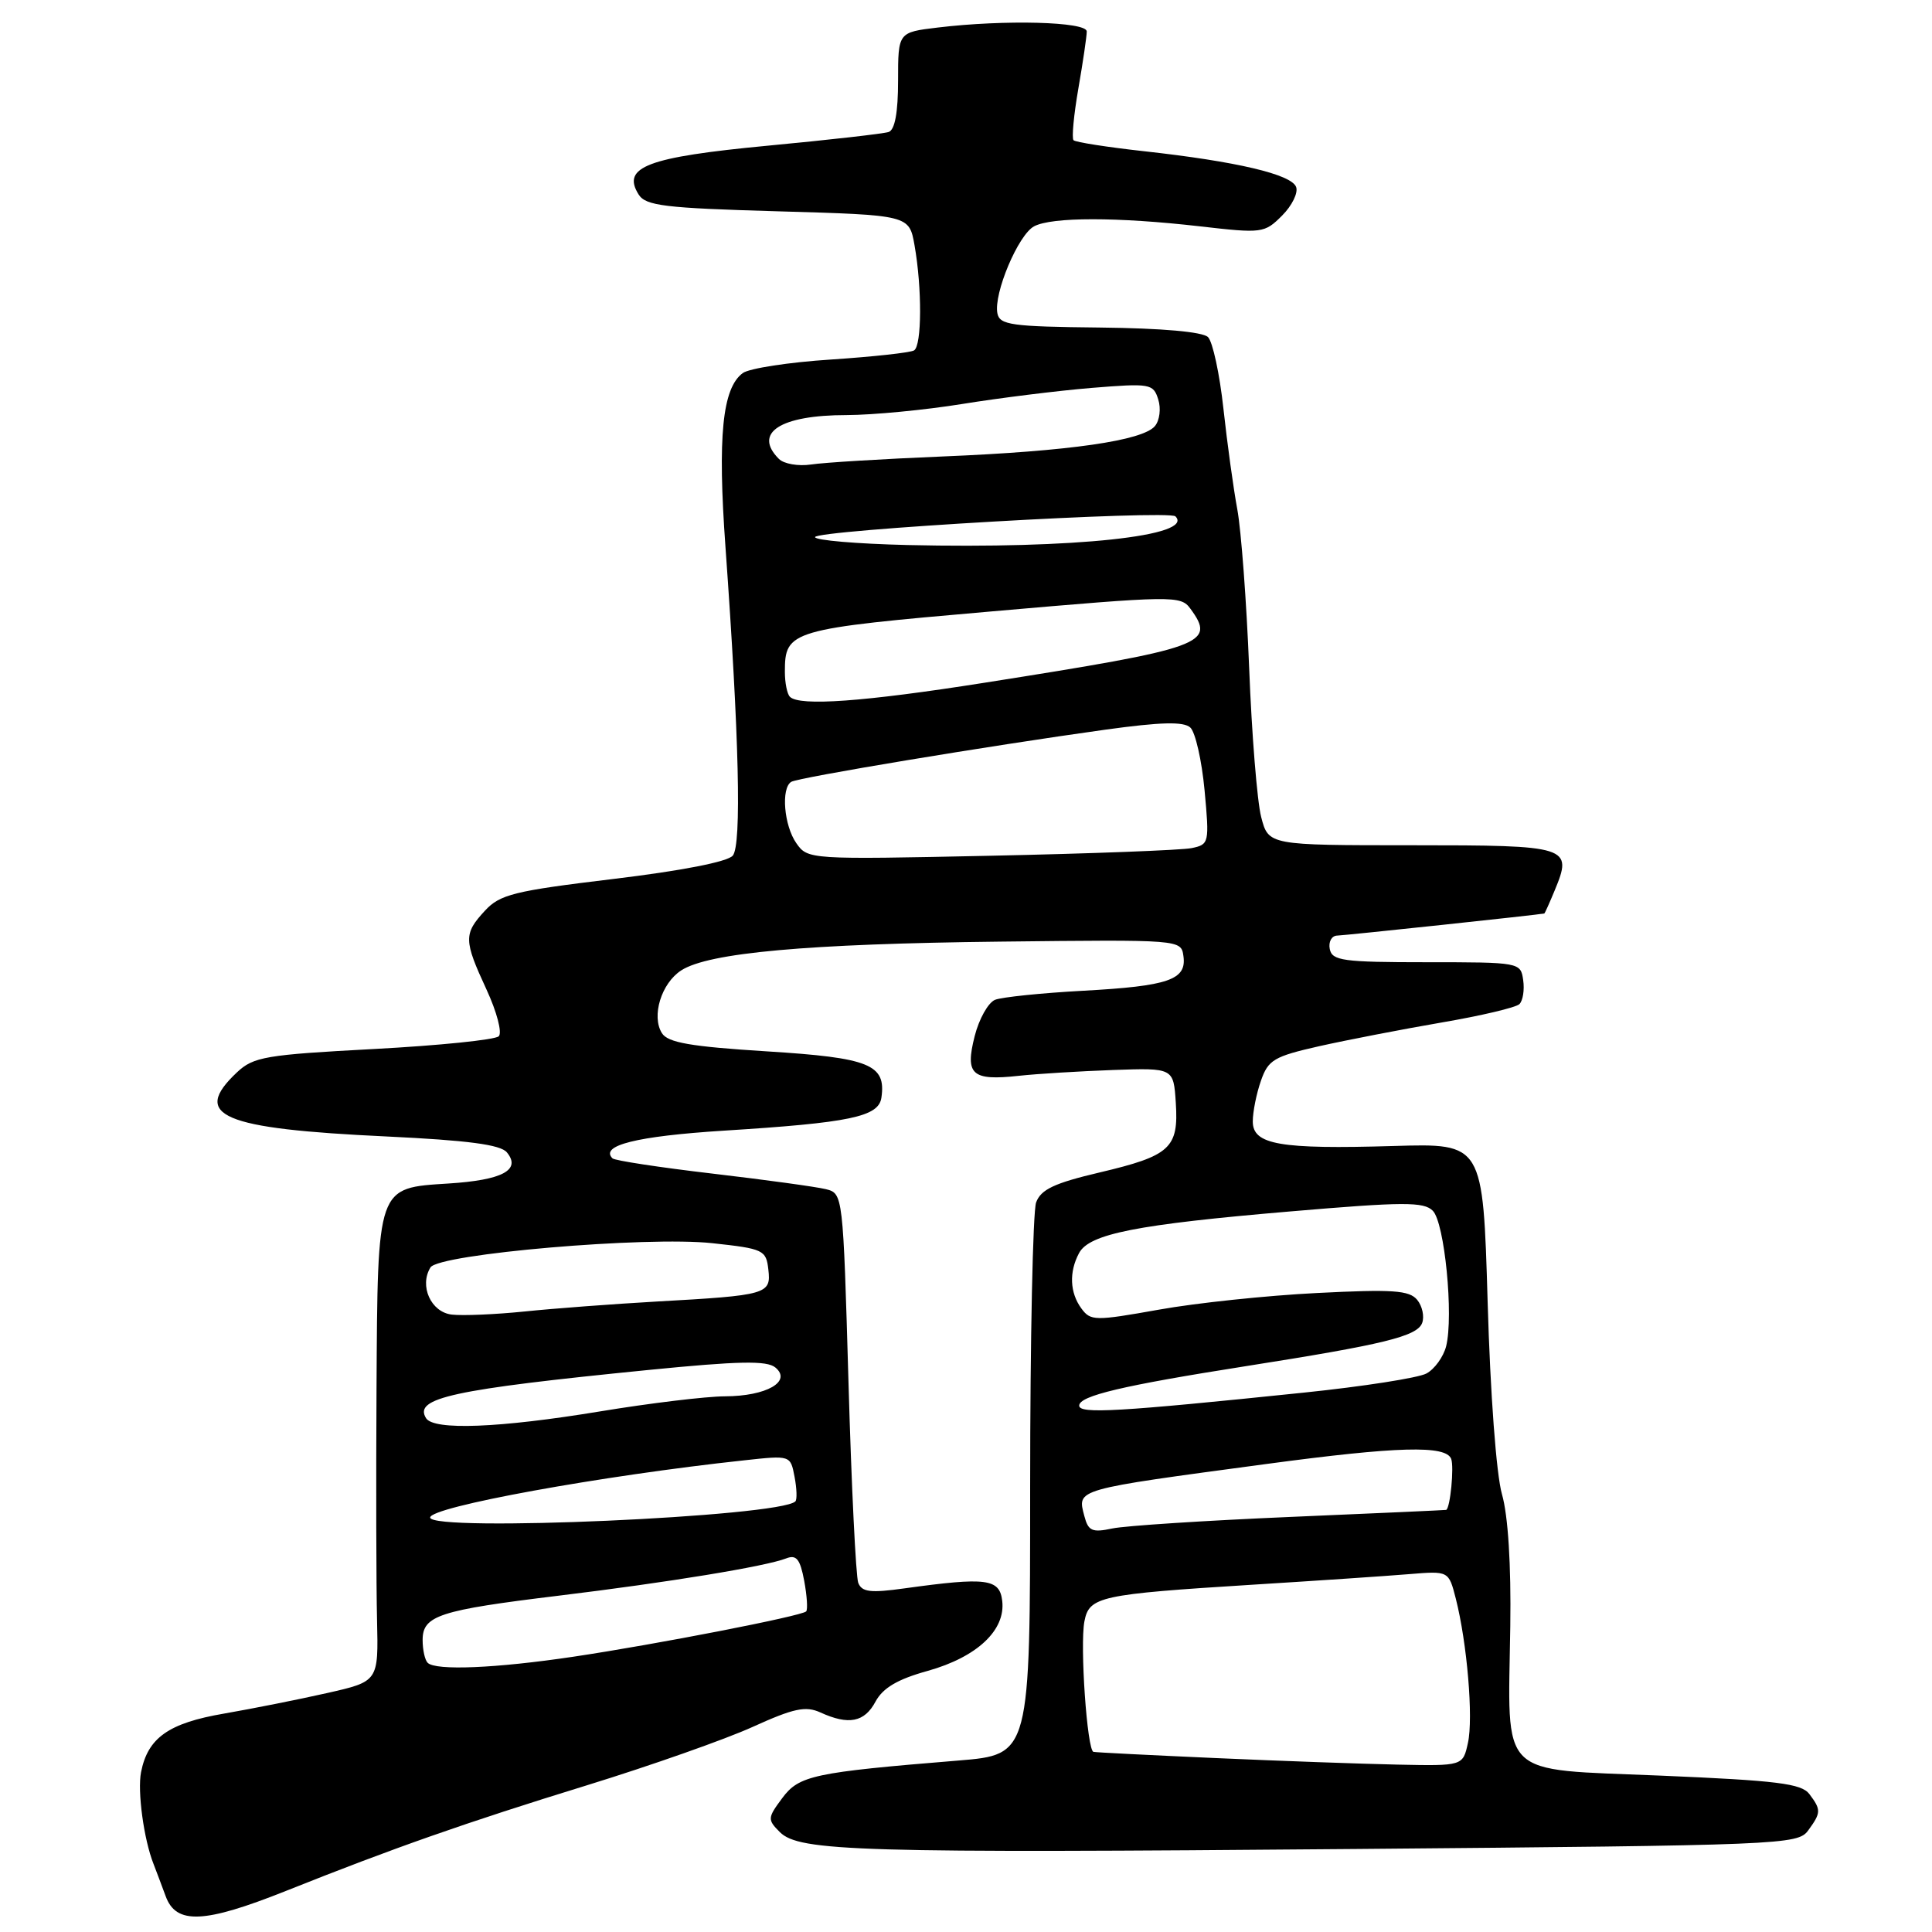 <?xml version="1.0" encoding="UTF-8" standalone="no"?>
<!DOCTYPE svg PUBLIC "-//W3C//DTD SVG 1.1//EN" "http://www.w3.org/Graphics/SVG/1.1/DTD/svg11.dtd" >
<svg xmlns="http://www.w3.org/2000/svg" xmlns:xlink="http://www.w3.org/1999/xlink" version="1.1" viewBox="0 0 256 256">
 <g >
 <path fill="currentColor"
d=" M 37.88 250.56 C 52.11 244.88 61.70 241.51 77.80 236.55 C 86.22 233.95 96.08 230.48 99.72 228.83 C 105.18 226.35 106.75 226.02 108.71 226.91 C 112.45 228.62 114.55 228.21 116.01 225.47 C 116.99 223.66 118.92 222.51 122.93 221.40 C 129.46 219.57 133.26 216.01 132.80 212.13 C 132.46 209.18 130.73 208.96 119.90 210.46 C 115.33 211.10 114.20 210.96 113.72 209.73 C 113.41 208.89 112.82 196.95 112.43 183.18 C 111.71 158.22 111.70 158.14 109.43 157.57 C 108.17 157.26 101.42 156.33 94.42 155.51 C 87.42 154.69 81.45 153.78 81.16 153.49 C 79.44 151.78 84.37 150.55 95.88 149.82 C 112.64 148.77 116.42 147.98 116.79 145.45 C 117.43 141.05 115.25 140.16 101.60 139.31 C 91.50 138.68 88.49 138.15 87.71 136.90 C 86.29 134.65 87.63 130.28 90.27 128.58 C 93.89 126.24 106.94 125.06 132.50 124.77 C 156.50 124.50 156.50 124.50 156.81 126.68 C 157.26 129.83 154.87 130.66 143.50 131.28 C 138.00 131.58 132.76 132.12 131.85 132.48 C 130.95 132.84 129.73 135.00 129.15 137.29 C 127.85 142.41 128.76 143.23 135.00 142.55 C 137.47 142.28 143.10 141.94 147.50 141.78 C 155.50 141.50 155.50 141.50 155.80 146.13 C 156.19 152.13 155.07 153.15 145.69 155.36 C 139.70 156.77 137.92 157.61 137.29 159.33 C 136.86 160.52 136.50 177.47 136.50 197.00 C 136.50 232.50 136.50 232.50 127.00 233.28 C 107.77 234.85 105.88 235.26 103.65 238.26 C 101.70 240.88 101.68 241.11 103.33 242.76 C 105.90 245.33 113.79 245.56 179.64 245.00 C 236.11 244.52 238.21 244.43 239.58 242.56 C 241.31 240.19 241.33 239.82 239.75 237.72 C 238.70 236.33 235.48 235.93 220.07 235.28 C 198.27 234.36 199.83 235.90 200.12 215.50 C 200.24 207.35 199.83 200.82 199.02 198.00 C 198.27 195.39 197.47 184.68 197.12 172.50 C 196.50 151.50 196.50 151.50 184.70 151.85 C 169.56 152.30 166.00 151.68 166.00 148.60 C 166.00 147.34 166.48 144.91 167.08 143.21 C 168.04 140.43 168.82 139.98 174.83 138.62 C 178.50 137.80 185.78 136.39 191.00 135.49 C 196.22 134.60 200.88 133.50 201.33 133.05 C 201.79 132.60 202.02 131.17 201.83 129.87 C 201.50 127.52 201.38 127.50 189.02 127.50 C 177.94 127.50 176.51 127.30 176.20 125.75 C 176.01 124.79 176.45 123.99 177.18 123.97 C 178.26 123.94 204.21 121.18 204.63 121.04 C 204.70 121.02 205.31 119.66 205.99 118.02 C 208.43 112.14 208.00 112.00 187.07 112.00 C 168.08 112.00 168.08 112.00 167.11 108.25 C 166.58 106.19 165.86 97.30 165.52 88.50 C 165.17 79.70 164.46 70.25 163.95 67.50 C 163.44 64.75 162.61 58.74 162.11 54.15 C 161.61 49.56 160.69 45.29 160.07 44.67 C 159.37 43.97 154.01 43.49 145.72 43.40 C 134.03 43.28 132.46 43.06 132.16 41.52 C 131.64 38.90 134.92 31.11 137.02 29.99 C 139.36 28.74 148.08 28.74 158.99 29.99 C 167.25 30.94 167.55 30.90 169.88 28.57 C 171.20 27.25 172.04 25.54 171.74 24.77 C 171.10 23.10 163.84 21.39 151.61 20.04 C 146.72 19.50 142.51 18.84 142.25 18.58 C 141.99 18.32 142.28 15.24 142.89 11.72 C 143.50 8.21 144.00 4.81 144.00 4.17 C 144.00 2.87 133.14 2.58 124.25 3.65 C 119.00 4.28 119.00 4.28 119.00 10.67 C 119.00 14.89 118.58 17.21 117.75 17.49 C 117.06 17.72 109.83 18.54 101.68 19.31 C 85.79 20.82 82.33 22.12 84.62 25.77 C 85.57 27.27 88.04 27.57 103.09 28.00 C 120.47 28.50 120.47 28.50 121.18 32.50 C 122.19 38.21 122.15 45.79 121.12 46.43 C 120.63 46.73 115.67 47.27 110.10 47.64 C 104.53 48.00 99.28 48.81 98.43 49.43 C 95.71 51.41 95.07 57.85 96.13 72.50 C 97.94 97.68 98.28 111.95 97.10 113.37 C 96.43 114.19 90.32 115.38 81.25 116.47 C 68.12 118.05 66.25 118.51 64.25 120.68 C 61.42 123.74 61.44 124.59 64.47 131.13 C 65.83 134.07 66.56 136.84 66.09 137.31 C 65.62 137.78 58.16 138.54 49.52 139.00 C 35.20 139.76 33.59 140.03 31.40 142.09 C 25.29 147.84 29.30 149.56 51.25 150.59 C 61.98 151.10 66.31 151.67 67.16 152.69 C 69.09 155.02 66.59 156.37 59.44 156.82 C 49.90 157.43 50.05 157.00 49.89 184.06 C 49.82 196.40 49.85 210.17 49.96 214.65 C 50.15 222.80 50.15 222.80 43.33 224.34 C 39.57 225.19 33.43 226.41 29.68 227.06 C 22.34 228.32 19.59 230.26 18.69 234.82 C 18.19 237.36 19.06 243.76 20.35 247.00 C 20.67 247.82 21.39 249.74 21.95 251.25 C 23.33 255.04 27.04 254.88 37.88 250.56 Z  M 161.00 232.95 C 152.47 232.57 145.23 232.21 144.89 232.13 C 144.05 231.95 143.08 218.03 143.69 214.84 C 144.32 211.55 145.70 211.25 166.00 209.98 C 174.53 209.45 183.85 208.82 186.73 208.58 C 191.96 208.15 191.96 208.15 192.90 211.82 C 194.40 217.71 195.24 227.63 194.51 230.94 C 193.84 234.00 193.84 234.00 185.17 233.82 C 180.40 233.72 169.53 233.33 161.00 232.95 Z  M 56.67 220.33 C 56.30 219.97 56.00 218.61 56.00 217.31 C 56.00 214.07 58.19 213.36 74.00 211.44 C 88.59 209.67 101.49 207.55 104.19 206.49 C 105.53 205.97 106.02 206.59 106.56 209.46 C 106.93 211.46 107.05 213.28 106.82 213.52 C 106.20 214.14 86.94 217.89 76.00 219.52 C 65.70 221.06 57.72 221.39 56.67 220.33 Z  M 143.68 200.88 C 142.74 197.27 142.23 197.42 167.85 193.98 C 185.21 191.65 191.59 191.48 192.29 193.31 C 192.69 194.37 192.17 199.80 191.63 200.07 C 191.56 200.10 182.28 200.52 171.00 201.00 C 159.72 201.48 149.10 202.17 147.39 202.53 C 144.71 203.10 144.20 202.87 143.68 200.88 Z  M 57.00 201.08 C 57.00 199.67 79.65 195.54 98.62 193.50 C 104.74 192.83 104.74 192.83 105.28 195.67 C 105.58 197.23 105.63 198.70 105.39 198.94 C 103.37 200.98 57.00 203.03 57.00 201.08 Z  M 56.45 187.91 C 54.79 185.23 59.96 184.11 85.90 181.53 C 97.89 180.34 101.61 180.26 102.74 181.20 C 104.97 183.05 101.57 185.00 96.06 185.02 C 93.55 185.03 86.10 185.93 79.50 187.02 C 66.15 189.22 57.46 189.56 56.45 187.91 Z  M 143.00 186.25 C 143.00 184.95 148.77 183.59 165.10 181.02 C 183.35 178.15 187.76 177.08 188.44 175.31 C 188.76 174.45 188.47 173.07 187.78 172.23 C 186.73 170.97 184.53 170.82 174.51 171.33 C 167.90 171.66 158.47 172.65 153.54 173.54 C 145.07 175.05 144.51 175.04 143.29 173.38 C 141.75 171.28 141.64 168.55 142.98 166.04 C 144.34 163.49 150.61 162.25 170.98 160.52 C 185.96 159.24 188.66 159.23 189.85 160.43 C 191.42 161.99 192.63 174.35 191.62 178.39 C 191.26 179.79 190.09 181.42 189.00 182.00 C 187.91 182.58 180.60 183.72 172.76 184.53 C 148.14 187.08 143.00 187.38 143.00 186.25 Z  M 59.86 174.19 C 57.10 173.87 55.53 170.38 57.04 167.94 C 58.14 166.15 85.72 163.78 94.40 164.73 C 101.16 165.46 101.52 165.63 101.81 168.22 C 102.19 171.49 101.68 171.64 87.00 172.46 C 81.22 172.79 73.35 173.38 69.50 173.78 C 65.65 174.17 61.31 174.36 59.86 174.19 Z  M 105.52 111.73 C 103.88 109.39 103.47 104.45 104.84 103.60 C 105.78 103.02 131.15 98.81 146.50 96.68 C 153.83 95.67 156.83 95.59 157.72 96.40 C 158.39 97.01 159.24 100.75 159.61 104.70 C 160.26 111.71 160.22 111.90 157.89 112.38 C 156.57 112.65 144.60 113.11 131.27 113.39 C 107.25 113.90 107.03 113.89 105.52 111.73 Z  M 104.67 92.33 C 104.30 91.97 104.00 90.48 104.00 89.02 C 104.00 83.53 104.64 83.34 131.45 81.01 C 155.52 78.91 156.45 78.90 157.73 80.65 C 161.15 85.32 159.65 85.86 130.43 90.47 C 114.44 92.99 105.94 93.60 104.67 92.33 Z  M 120.25 72.22 C 113.51 72.06 108.00 71.59 108.00 71.17 C 108.00 70.24 154.88 67.54 155.75 68.42 C 158.35 71.02 142.37 72.73 120.25 72.22 Z  M 103.21 60.81 C 99.75 57.35 103.39 55.00 112.18 55.00 C 115.66 54.99 122.55 54.33 127.50 53.53 C 132.45 52.73 140.16 51.77 144.64 51.40 C 152.41 50.77 152.82 50.84 153.47 52.92 C 153.86 54.12 153.66 55.70 153.04 56.45 C 151.43 58.39 141.71 59.79 125.00 60.48 C 117.03 60.81 109.13 61.29 107.46 61.55 C 105.78 61.80 103.87 61.47 103.21 60.81 Z "/>
</g>
</svg>